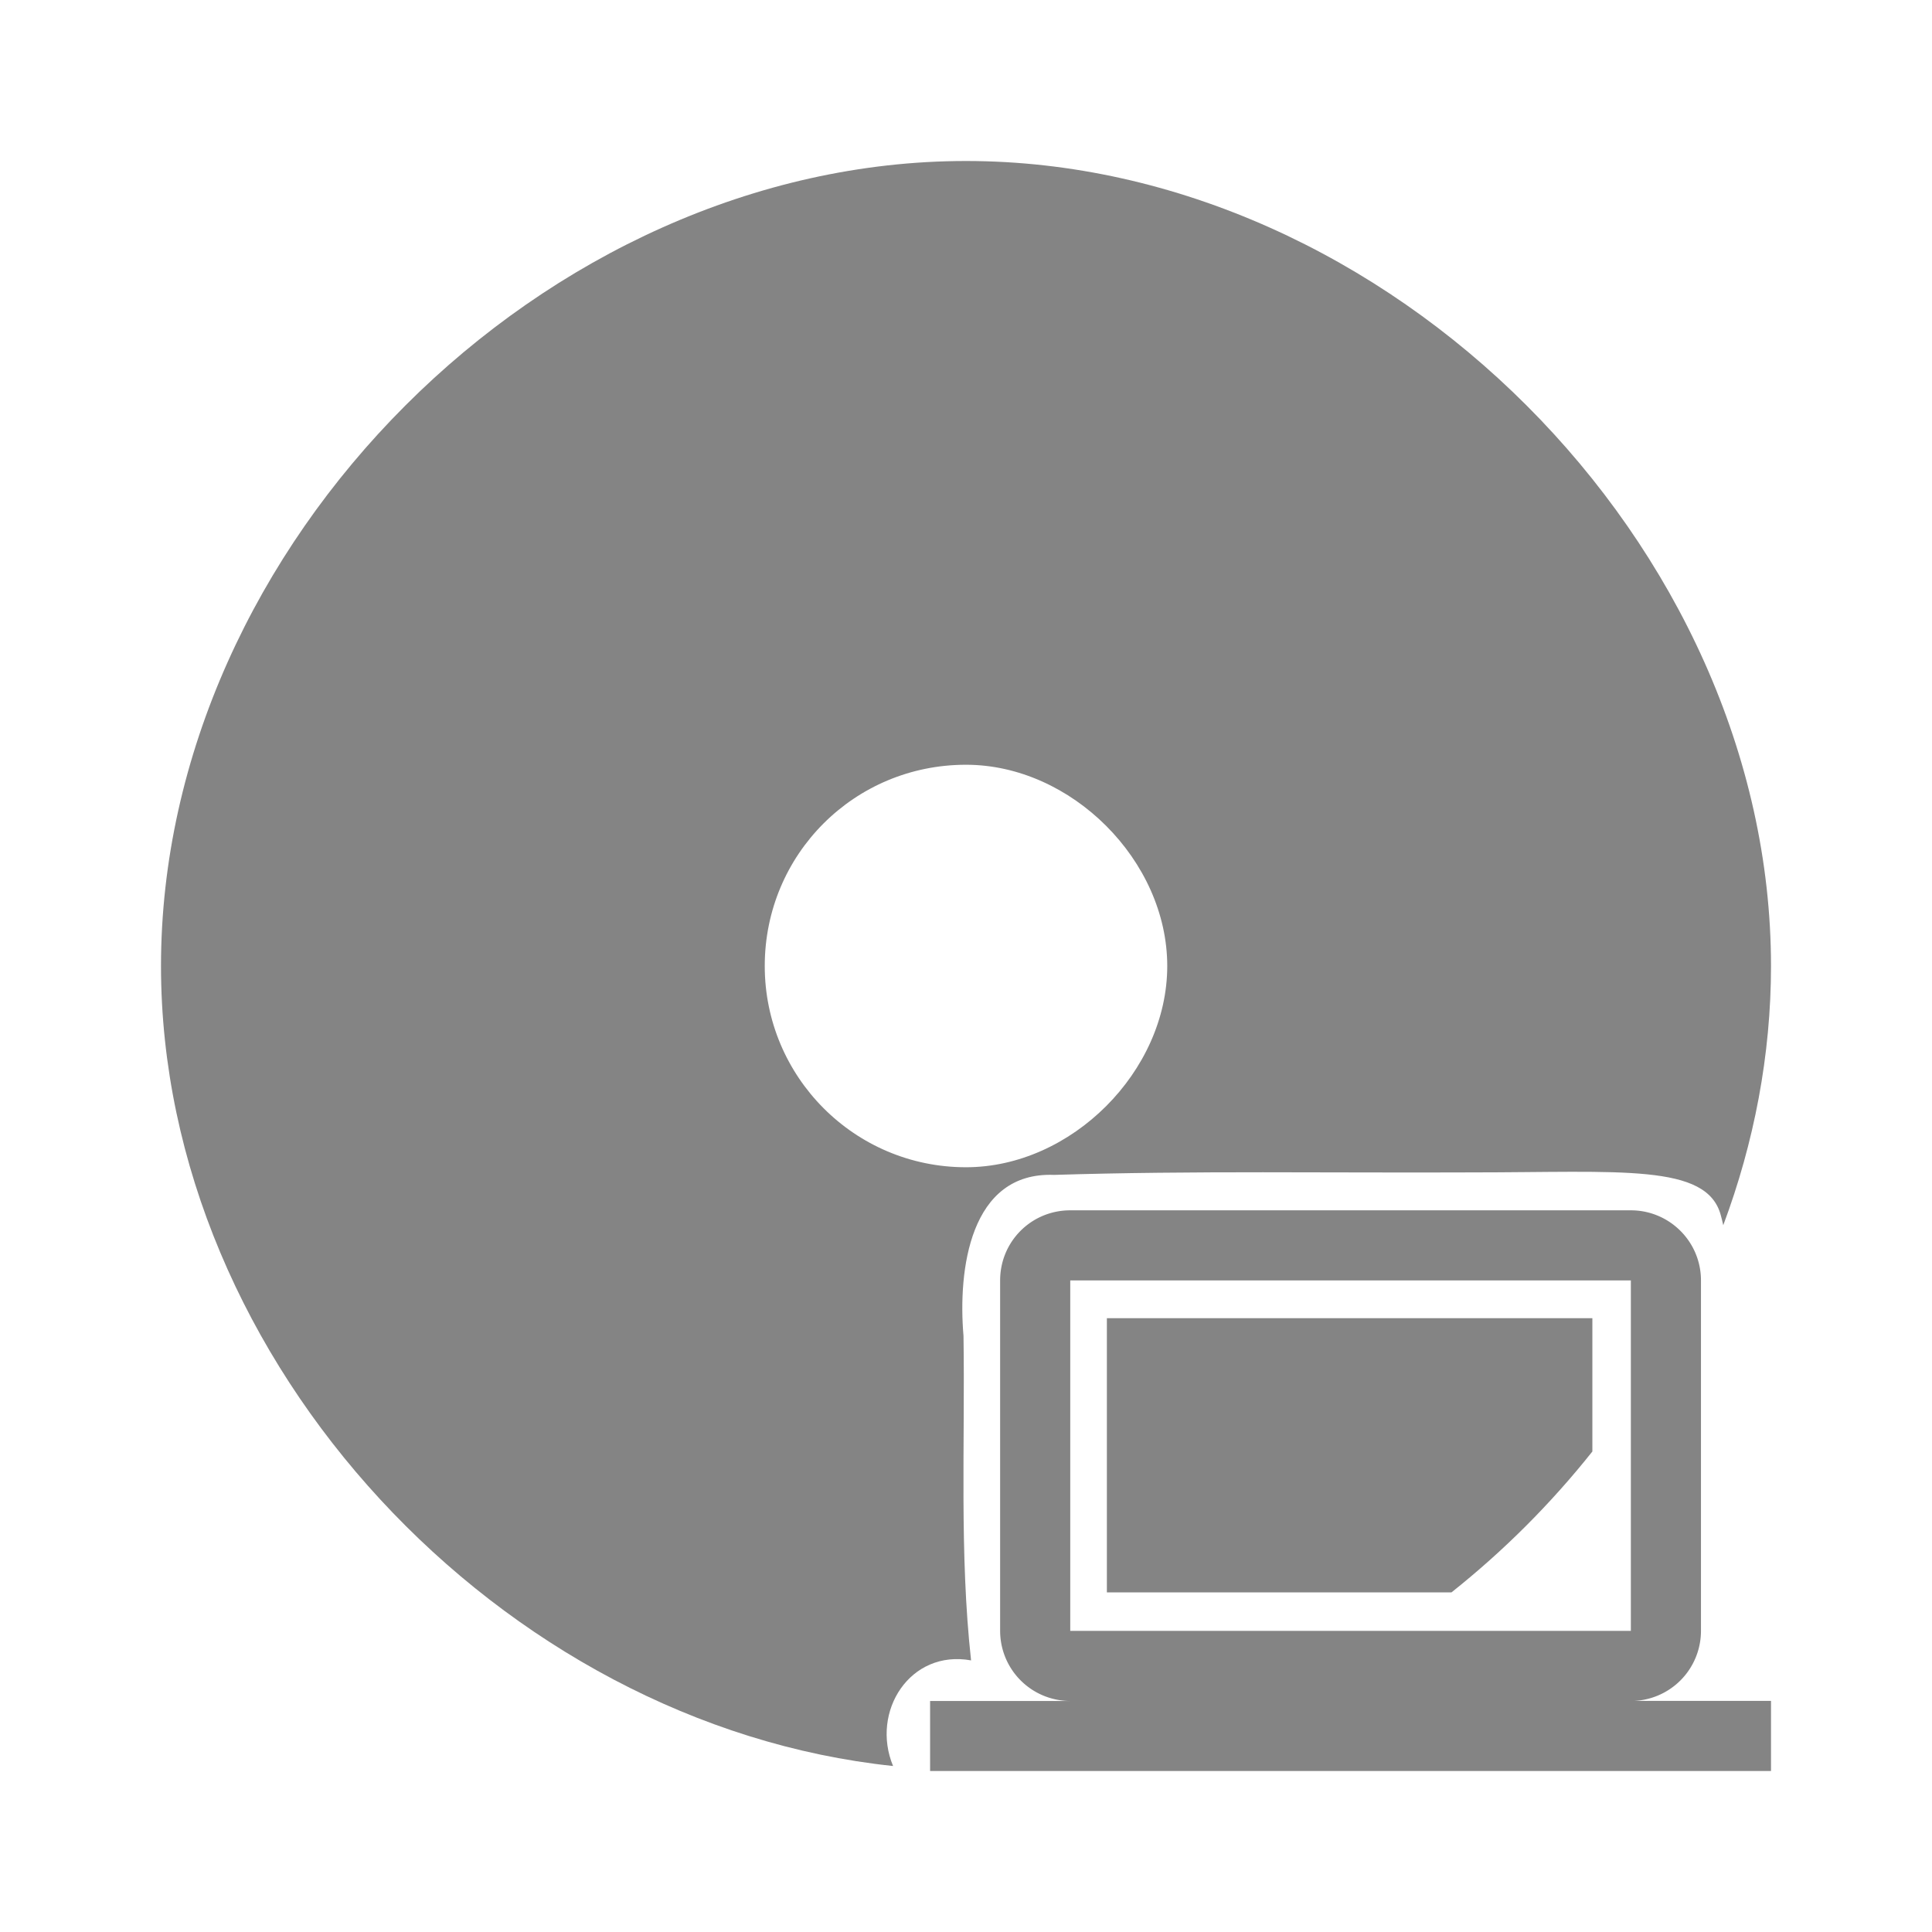 <?xml version="1.0" encoding="UTF-8" standalone="no"?>
<!-- Created with Inkscape (http://www.inkscape.org/) -->

<svg
   xmlns:dc="http://purl.org/dc/elements/1.1/"
   xmlns:cc="http://creativecommons.org/ns#"
   xmlns:rdf="http://www.w3.org/1999/02/22-rdf-syntax-ns#"
   xmlns:svg="http://www.w3.org/2000/svg"
   xmlns="http://www.w3.org/2000/svg"
   version="1.1"
   width="24"
   height="24"
   viewBox="0 0 24 24"
   id="svg2">
  <defs
     id="defs8" />
  <path
     d="M 12,2 C 6.764,2 2,6.764 2,12 c 0,4.93 4.23,9.427 9.094,9.938 -0.281,-0.678 0.212,-1.45 0.969,-1.312 -0.146,-1.329 -0.074,-2.693 -0.094,-4.031 -0.07,-0.817 0.077,-2.041 1.125,-2 1.724,-0.054 3.462,-0.023 5.188,-0.031 1.851,0 2.921,-0.114 3.094,0.531 0.012,0.04 0.021,0.084 0.031,0.125 C 21.79,14.196 22,13.105 22,12 22,6.764 17.236,2 12,2 z m 0,7.5 c 1.309,0 2.5,1.191 2.5,2.5 0,1.309 -1.191,2.5 -2.5,2.5 -1.387,0 -2.5,-1.125 -2.5,-2.5 0,-1.387 1.113,-2.5 2.5,-2.5 z m 1.75,6.875 0,3.406 4.281,0 c 0.65,-0.517 1.233,-1.1 1.75,-1.75 l 0,-1.656 z"
     id="path4"
     style="fill:#333333;fill-opacity:0.6" />
  <path
     d="m 13.295,15.906 h 6.964 v 4.353 h -6.964 m 6.964,0.871 a 0.871,0.871 0 0 0 0.871,-0.871 v -4.353 c 0,-0.483 -0.392,-0.871 -0.871,-0.871 h -6.964 c -0.483,0 -0.871,0.387 -0.871,0.871 v 4.353 a 0.871,0.871 0 0 0 0.871,0.871 h -1.741 V 22 H 22 v -0.871 h -1.741 z"
     id="path3062"
     style="fill:#333333;fill-opacity:0.6" />
</svg>
